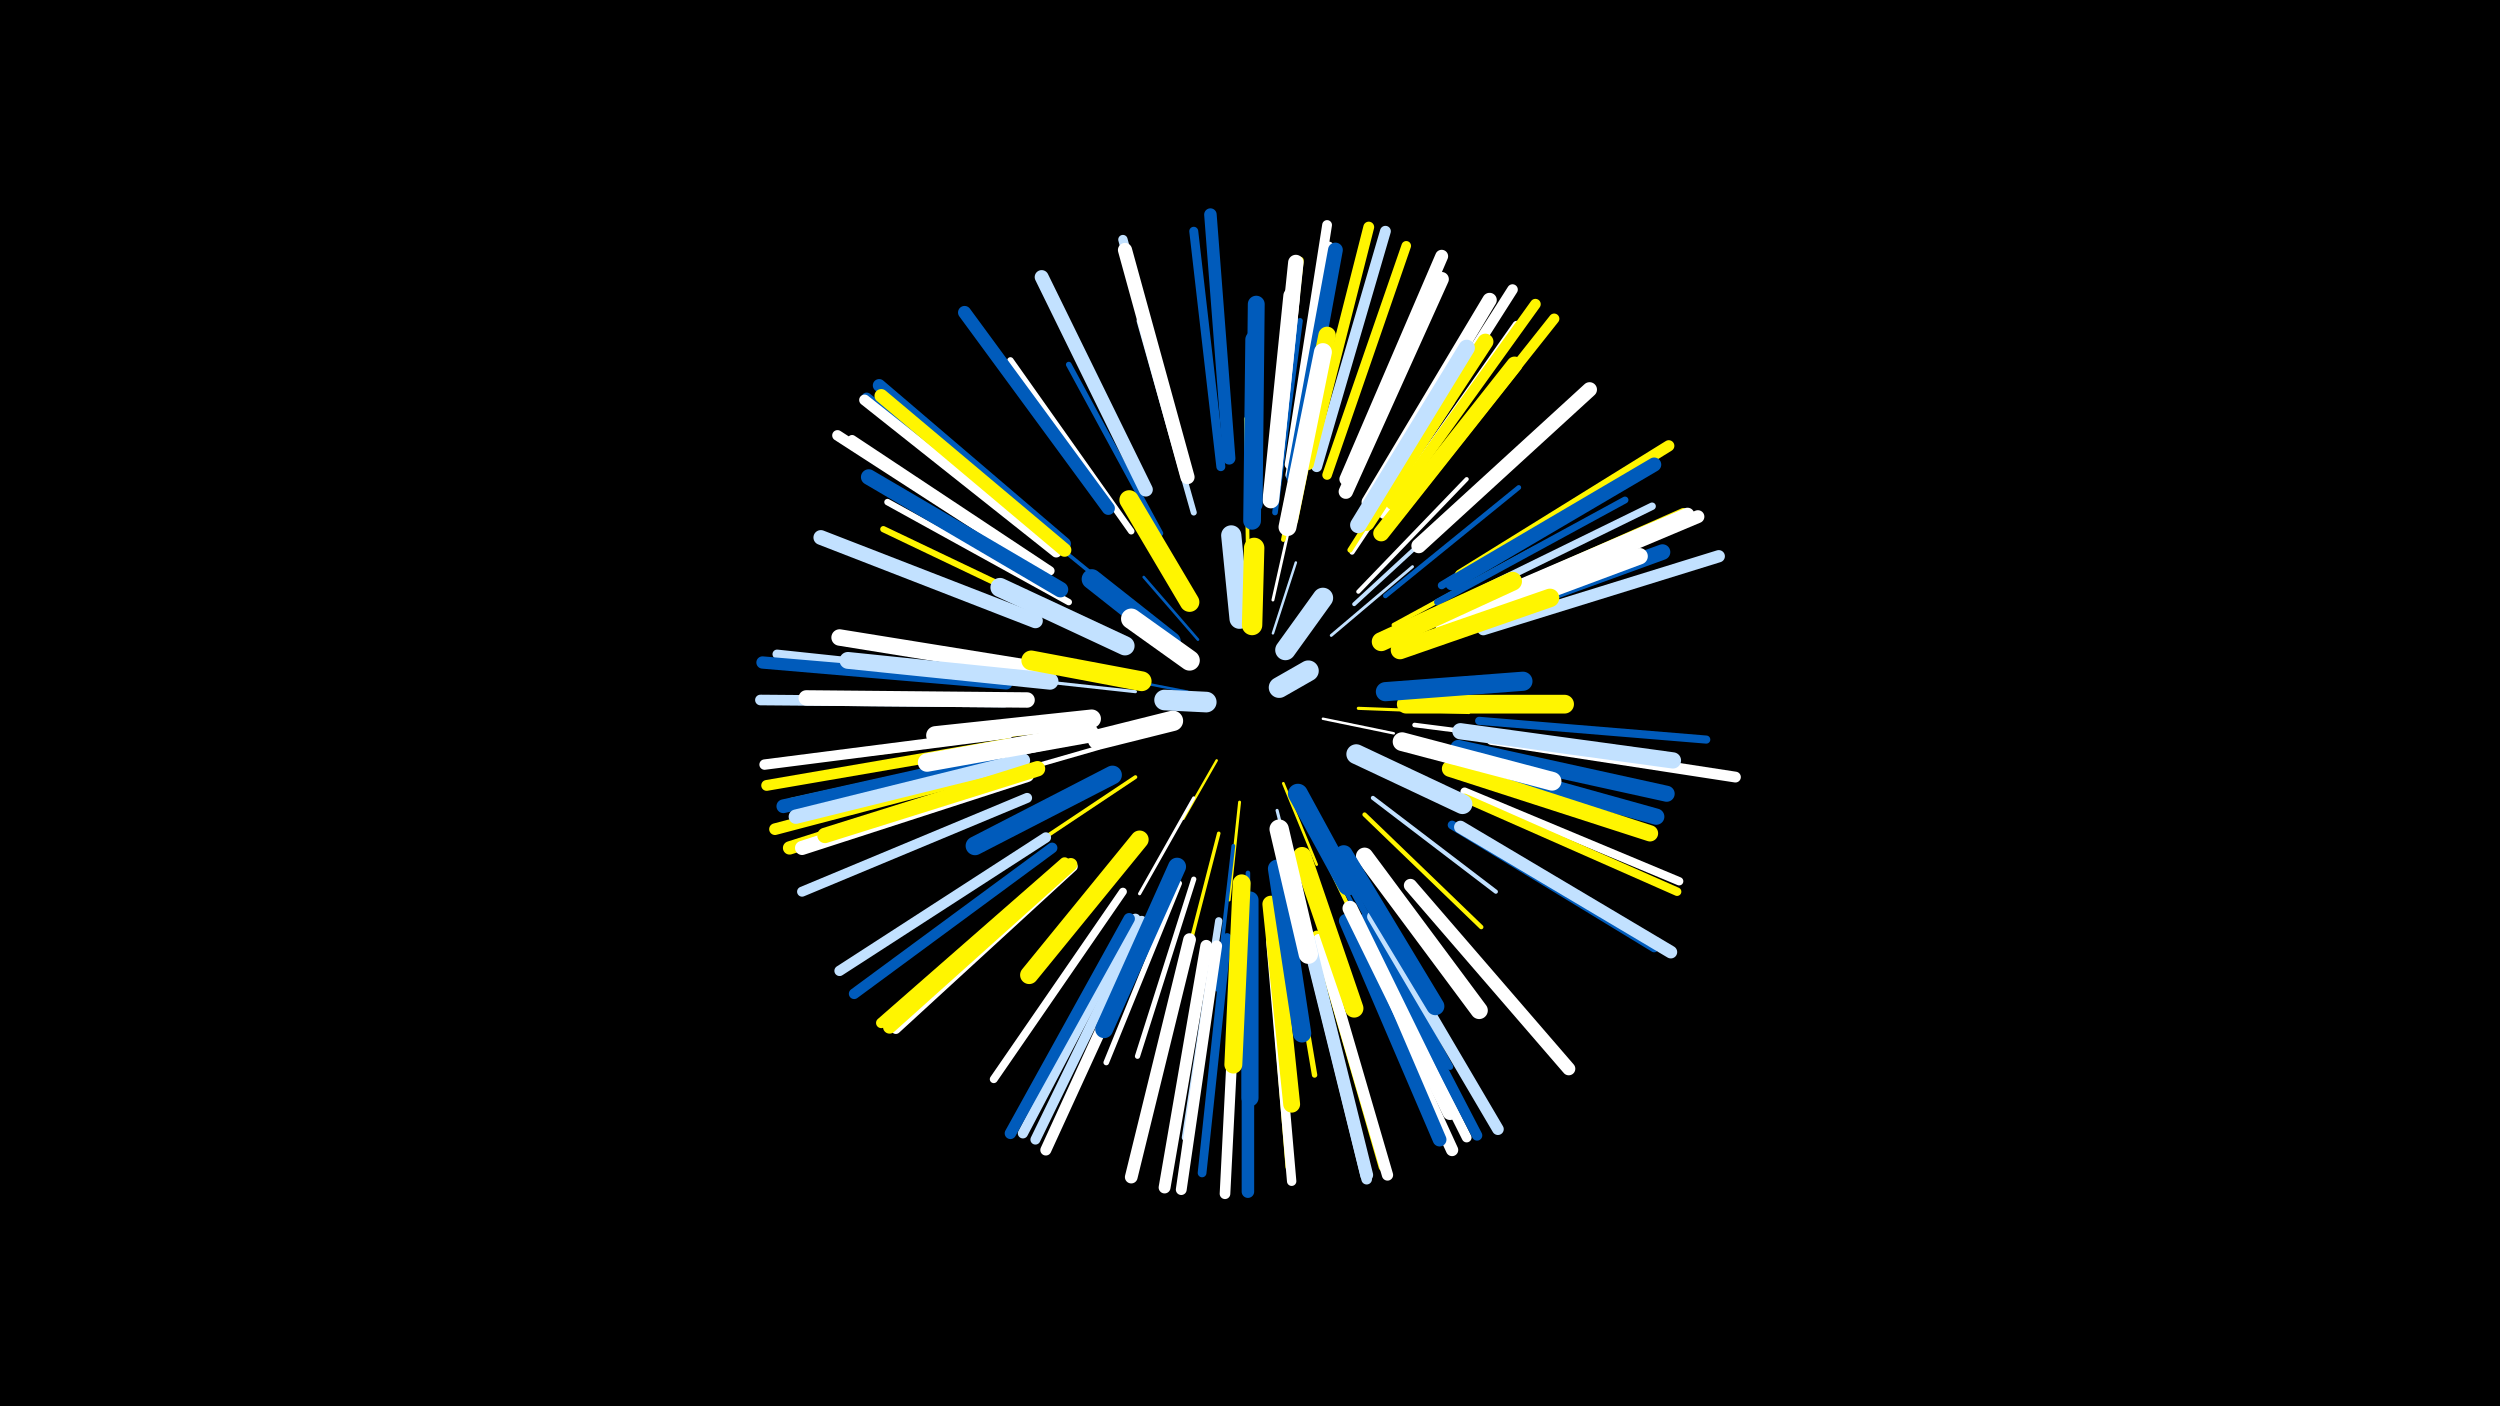 <svg width="1200" height="675" viewBox="-500 -500 1200 675" xmlns="http://www.w3.org/2000/svg"><path d="M-500-500h1200v675h-1200z" fill="#000"/><style>.sparkles path{stroke-linecap:round}</style><g class="sparkles"><path d="M70-168l-31-6" stroke-width="1.2" stroke="#005bbb4"/><path d="M84-135l-16 28" stroke-width="1.2" stroke="#fff5004"/><path d="M111-196l11-34" stroke-width="1.2" stroke="#c2e1ff5"/><path d="M135-155l34 7" stroke-width="1.2" stroke="#fff5"/><path d="M75-193l-26-30" stroke-width="1.3" stroke="#005bbb7"/><path d="M116-124l16 39" stroke-width="1.3" stroke="#fff5008"/><path d="M95-115l-5 47" stroke-width="1.4" stroke="#fff500A"/><path d="M111-212l11-49" stroke-width="1.4" stroke="#fffC"/><path d="M139-195l39-33" stroke-width="1.4" stroke="#c2e1ffC"/><path d="M152-160l53 2" stroke-width="1.5" stroke="#fff500D"/><path d="M113-111l13 51" stroke-width="1.5" stroke="#c2e1ffD"/><path d="M73-117l-26 46" stroke-width="1.5" stroke="#fffD"/><path d="M45-168l-55-6" stroke-width="1.5" stroke="#c2e1ffE"/><path d="M85-100l-16 62" stroke-width="1.7" stroke="#fff50014"/><path d="M45-127l-54 36" stroke-width="1.8" stroke="#fff50015"/><path d="M99-231l-1-68" stroke-width="1.8" stroke="#fff50017"/><path d="M92-94l-8 69" stroke-width="1.8" stroke="#005bbb17"/><path d="M47-206l-54-44" stroke-width="1.8" stroke="#005bbb18"/><path d="M150-210l51-47" stroke-width="1.9" stroke="#c2e1ff18"/><path d="M131-99l30 63" stroke-width="1.9" stroke="#fff50019"/><path d="M133-97l34 65" stroke-width="2.0" stroke="#005bbb1B"/><path d="M159-117l59 45" stroke-width="2.0" stroke="#c2e1ff1C"/><path d="M152-216l52-54" stroke-width="2.0" stroke="#fff1C"/><path d="M27-141l-73 21" stroke-width="2.1" stroke="#fff1D"/><path d="M25-146l-75 16" stroke-width="2.1" stroke="#fff1E"/><path d="M155-109l56 54" stroke-width="2.1" stroke="#fff5001F"/><path d="M169-200l68-37" stroke-width="2.1" stroke="#fff5001F"/><path d="M179-152l78 10" stroke-width="2.2" stroke="#fff20"/><path d="M116-241l16-78" stroke-width="2.2" stroke="#fff50021"/><path d="M99-81l0 81" stroke-width="2.2" stroke="#005bbb22"/><path d="M165-214l64-52" stroke-width="2.3" stroke="#005bbb24"/><path d="M149-235l48-72" stroke-width="2.5" stroke="#fff29"/><path d="M117-248l17-86" stroke-width="2.5" stroke="#fff29"/><path d="M148-236l47-74" stroke-width="2.5" stroke="#fff5002A"/><path d="M73-78l-27 85" stroke-width="2.5" stroke="#fff2B"/><path d="M11-151l-89 12" stroke-width="2.6" stroke="#fff5002C"/><path d="M116-73l15 89" stroke-width="2.6" stroke="#fff5002D"/><path d="M57-244l-44-81" stroke-width="2.7" stroke="#005bbb2F"/><path d="M112-254l12-92" stroke-width="2.7" stroke="#005bbb30"/><path d="M66-76l-35 86" stroke-width="2.7" stroke="#fff30"/><path d="M73-254l-26-92" stroke-width="2.9" stroke="#c2e1ff34"/><path d="M12-204l-88-42" stroke-width="3.0" stroke="#fff50037"/><path d="M13-211l-87-48" stroke-width="3.1" stroke="#fff3A"/><path d="M148-75l48 87" stroke-width="3.1" stroke="#005bbb3B"/><path d="M43-245l-58-82" stroke-width="3.1" stroke="#fff3C"/><path d="M190-211l90-49" stroke-width="3.3" stroke="#005bbb40"/><path d="M85-58l-16 104" stroke-width="3.5" stroke="#c2e1ff46"/><path d="M112-269l12-106" stroke-width="3.6" stroke="#fff50049"/><path d="M197-210l96-47" stroke-width="3.6" stroke="#c2e1ff4A"/><path d="M192-219l93-56" stroke-width="3.7" stroke="#005bbb4C"/><path d="M39-72l-62 90" stroke-width="3.8" stroke="#fff4E"/><path d="M210-154l109 9" stroke-width="3.9" stroke="#005bbb50"/><path d="M164-253l64-91" stroke-width="4.0" stroke="#fff53"/><path d="M119-272l19-110" stroke-width="4.0" stroke="#fff54"/><path d="M203-120l103 43" stroke-width="4.0" stroke="#fff55"/><path d="M110-51l9 111" stroke-width="4.0" stroke="#fff50056"/><path d="M203-117l102 45" stroke-width="4.1" stroke="#fff50057"/><path d="M-10-139l-110 24" stroke-width="4.1" stroke="#fff50058"/><path d="M89-50l-12 113" stroke-width="4.2" stroke="#005bbb5B"/><path d="M197-104l97 59" stroke-width="4.2" stroke="#005bbb5B"/><path d="M204-208l104-46" stroke-width="4.3" stroke="#fff5005C"/><path d="M86-276l-13-113" stroke-width="4.3" stroke="#005bbb5D"/><path d="M-14-174l-113-12" stroke-width="4.4" stroke="#c2e1ff5F"/><path d="M4-226l-95-63" stroke-width="4.4" stroke="#fff60"/><path d="M110-48l10 115" stroke-width="4.5" stroke="#fff63"/><path d="M69-274l-30-111" stroke-width="4.5" stroke="#c2e1ff63"/><path d="M15-84l-85 78" stroke-width="4.6" stroke="#fff64"/><path d="M132-51l32 111" stroke-width="4.6" stroke="#fff50065"/><path d="M137-272l38-110" stroke-width="4.6" stroke="#fff50066"/><path d="M119-277l18-115" stroke-width="4.7" stroke="#fff69"/><path d="M152-58l52 104" stroke-width="4.7" stroke="#fff69"/><path d="M-7-117l-108 45" stroke-width="4.8" stroke="#c2e1ff6A"/><path d="M48-58l-51 105" stroke-width="4.8" stroke="#c2e1ff6B"/><path d="M45-59l-54 103" stroke-width="4.9" stroke="#c2e1ff6D"/><path d="M155-59l54 104" stroke-width="5.0" stroke="#005bbb6F"/><path d="M11-86l-88 77" stroke-width="5.0" stroke="#fff50070"/><path d="M-16-148l-117 15" stroke-width="5.0" stroke="#fff70"/><path d="M2-98l-99 64" stroke-width="5.0" stroke="#c2e1ff70"/><path d="M173-255l73-92" stroke-width="5.0" stroke="#fff50072"/><path d="M168-258l69-96" stroke-width="5.1" stroke="#fff50073"/><path d="M8-236l-92-73" stroke-width="5.1" stroke="#005bbb74"/><path d="M5-93l-95 70" stroke-width="5.1" stroke="#005bbb74"/><path d="M163-262l63-99" stroke-width="5.1" stroke="#fff74"/><path d="M-18-163l-117-1" stroke-width="5.1" stroke="#c2e1ff74"/><path d="M128-48l28 114" stroke-width="5.1" stroke="#c2e1ff75"/><path d="M94-45l-6 118" stroke-width="5.1" stroke="#fff75"/><path d="M1-227l-99-64" stroke-width="5.1" stroke="#fff75"/><path d="M132-276l33-113" stroke-width="5.2" stroke="#c2e1ff75"/><path d="M-16-143l-116 20" stroke-width="5.2" stroke="#fff50076"/><path d="M216-145l117 18" stroke-width="5.2" stroke="#fff76"/><path d="M7-235l-92-73" stroke-width="5.2" stroke="#fff76"/><path d="M84-46l-17 117" stroke-width="5.2" stroke="#fff76"/><path d="M128-277l29-114" stroke-width="5.2" stroke="#fff50077"/><path d="M51-55l-49 107" stroke-width="5.3" stroke="#fff79"/><path d="M201-224l100-62" stroke-width="5.4" stroke="#fff5007B"/><path d="M133-49l33 113" stroke-width="5.4" stroke="#fff7D"/><path d="M42-59l-57 103" stroke-width="5.5" stroke="#005bbb80"/><path d="M159-60l60 102" stroke-width="5.6" stroke="#c2e1ff81"/><path d="M-14-132l-114 30" stroke-width="5.6" stroke="#fff50082"/><path d="M79-46l-20 116" stroke-width="5.7" stroke="#fff85"/><path d="M212-198l113-35" stroke-width="5.9" stroke="#c2e1ff8A"/><path d="M148-55l49 107" stroke-width="5.9" stroke="#fff8B"/><path d="M-17-172l-117-10" stroke-width="5.9" stroke="#005bbb8C"/><path d="M90-280l-9-117" stroke-width="6.0" stroke="#005bbb8C"/><path d="M99-45l0 117" stroke-width="6.0" stroke="#005bbb8C"/><path d="M11-239l-89-76" stroke-width="6.1" stroke="#005bbb8F"/><path d="M201-103l101 60" stroke-width="6.1" stroke="#c2e1ff8F"/><path d="M71-49l-28 114" stroke-width="6.1" stroke="#fff90"/><path d="M208-207l107-45" stroke-width="6.2" stroke="#fff94"/><path d="M146-270l46-107" stroke-width="6.2" stroke="#fff94"/><path d="M128-49l28 113" stroke-width="6.2" stroke="#c2e1ff94"/><path d="M177-75l76 88" stroke-width="6.3" stroke="#fff94"/><path d="M14-85l-87 78" stroke-width="6.3" stroke="#fff50096"/><path d="M32-256l-69-94" stroke-width="6.3" stroke="#005bbb97"/><path d="M-11-128l-110 35" stroke-width="6.4" stroke="#fff50098"/><path d="M11-236l-88-74" stroke-width="6.5" stroke="#fff5009B"/><path d="M-12-138l-112 25" stroke-width="6.6" stroke="#005bbb9E"/><path d="M205-208l105-45" stroke-width="6.6" stroke="#fff9E"/><path d="M146-58l45 105" stroke-width="6.6" stroke="#005bbb9F"/><path d="M50-265l-50-102" stroke-width="6.7" stroke="#c2e1ffA1"/><path d="M70-271l-30-109" stroke-width="6.8" stroke="#fffA4"/><path d="M-7-128l-108 35" stroke-width="6.8" stroke="#fffA5"/><path d="M197-220l97-57" stroke-width="6.8" stroke="#005bbbA5"/><path d="M157-259l58-97" stroke-width="6.9" stroke="#fffA5"/><path d="M-9-135l-109 27" stroke-width="6.9" stroke="#c2e1ffA7"/><path d="M146-264l46-102" stroke-width="6.9" stroke="#fffA8"/><path d="M181-238l82-75" stroke-width="7.1" stroke="#fffAB"/><path d="M121-271l20-109" stroke-width="7.1" stroke="#005bbbAB"/><path d="M-3-202l-103-40" stroke-width="7.1" stroke="#c2e1ffAD"/><path d="M148-64l48 98" stroke-width="7.2" stroke="#fffB0"/><path d="M-2-131l-102 32" stroke-width="7.4" stroke="#fff500B5"/><path d="M-7-164l-106-1" stroke-width="7.4" stroke="#fffB6"/><path d="M111-268l11-106" stroke-width="7.4" stroke="#fffB6"/><path d="M9-217l-92-54" stroke-width="7.5" stroke="#005bbbB7"/><path d="M199-199l99-36" stroke-width="7.5" stroke="#005bbbB8"/><path d="M156-249l57-87" stroke-width="7.7" stroke="#fff500BD"/><path d="M163-244l64-81" stroke-width="7.7" stroke="#fff500BD"/><path d="M200-141l100 22" stroke-width="7.7" stroke="#005bbbBF"/><path d="M201-149l102 14" stroke-width="7.8" stroke="#c2e1ffBF"/><path d="M198-135l97 27" stroke-width="7.8" stroke="#005bbbC1"/><path d="M196-131l96 31" stroke-width="7.8" stroke="#fff500C1"/><path d="M152-248l52-85" stroke-width="7.9" stroke="#c2e1ffC3"/><path d="M193-198l94-35" stroke-width="7.9" stroke="#fffC3"/><path d="M2-178l-99-16" stroke-width="7.9" stroke="#fffC4"/><path d="M110-260l10-98" stroke-width="8.0" stroke="#fffC6"/><path d="M4-173l-97-10" stroke-width="8.1" stroke="#c2e1ffC8"/><path d="M110-66l10 96" stroke-width="8.1" stroke="#fff500C8"/><path d="M102-258l1-96" stroke-width="8.1" stroke="#005bbbCA"/><path d="M100-68l0 95" stroke-width="8.2" stroke="#005bbbCB"/><path d="M155-89l55 74" stroke-width="8.3" stroke="#fffCF"/><path d="M119-251l18-88" stroke-width="8.4" stroke="#fff500D1"/><path d="M101-250l1-87" stroke-width="8.5" stroke="#005bbbD5"/><path d="M96-76l-4 87" stroke-width="8.6" stroke="#fff500D6"/><path d="M118-247l17-84" stroke-width="8.6" stroke="#fffD7"/><path d="M65-84l-35 78" stroke-width="8.6" stroke="#005bbbD7"/><path d="M145-90l44 73" stroke-width="8.6" stroke="#005bbbD7"/><path d="M47-97l-53 65" stroke-width="8.7" stroke="#fff500D8"/><path d="M113-83l12 79" stroke-width="8.8" stroke="#005bbbDD"/><path d="M23-148l-78 14" stroke-width="8.9" stroke="#fffDE"/><path d="M125-89l25 73" stroke-width="8.9" stroke="#fff500E0"/><path d="M24-155l-75 8" stroke-width="8.9" stroke="#fffE1"/><path d="M172-188l72-25" stroke-width="8.9" stroke="#fff500E1"/><path d="M175-162l76 0" stroke-width="9.0" stroke="#fff500E1"/><path d="M173-144l72 19" stroke-width="9.0" stroke="#fffE2"/><path d="M34-128l-66 34" stroke-width="9.0" stroke="#005bbbE2"/><path d="M163-192l63-29" stroke-width="9.1" stroke="#fff500E6"/><path d="M40-190l-60-28" stroke-width="9.2" stroke="#c2e1ffE9"/><path d="M165-168l66-5" stroke-width="9.2" stroke="#005bbbE9"/><path d="M114-102l14 60" stroke-width="9.3" stroke="#fffEC"/><path d="M71-211l-29-49" stroke-width="9.4" stroke="#fff500EF"/><path d="M151-138l51 24" stroke-width="9.5" stroke="#c2e1ffEF"/><path d="M48-173l-53-10" stroke-width="9.5" stroke="#fff500F1"/><path d="M123-119l24 44" stroke-width="9.6" stroke="#005bbbF3"/><path d="M62-192l-38-30" stroke-width="9.6" stroke="#005bbbF3"/><path d="M95-203l-4-40" stroke-width="9.7" stroke="#c2e1ffF7"/><path d="M63-154l-36 9" stroke-width="9.8" stroke="#fffF8"/><path d="M101-200l1-37" stroke-width="9.8" stroke="#fff500F8"/><path d="M71-183l-28-20" stroke-width="9.8" stroke="#fffF9"/><path d="M117-188l18-25" stroke-width="9.8" stroke="#c2e1ffFA"/><path d="M79-163l-20-1" stroke-width="9.9" stroke="#c2e1ffFD"/><path d="M114-170l14-8" stroke-width="10.0" stroke="#c2e1ffFD"/></g></svg>